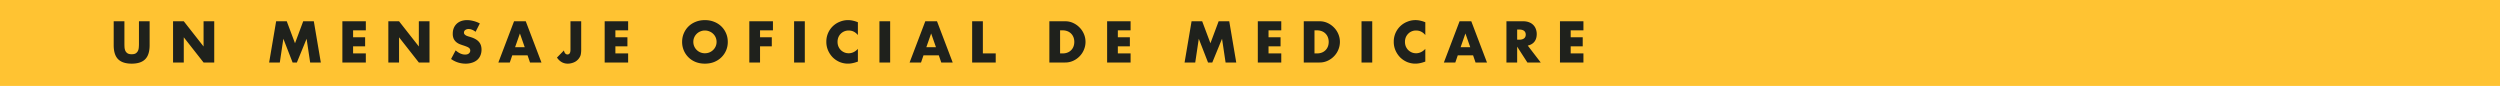 <svg width="320" height="11" viewBox="0 0 320 11" fill="none" xmlns="http://www.w3.org/2000/svg"><path fill="#FFC332" d="M0 0h320v11H0z"/><path d="M15.925 2.722v2.87c0 .154.005.313.014.476.014.159.049.303.105.434.06.13.154.238.28.322.126.08.303.119.532.119.229 0 .404-.04.525-.119a.774.774 0 00.28-.322c.06-.13.096-.275.105-.434.014-.163.021-.322.021-.476v-2.87h1.365v3.059c0 .821-.189 1.421-.567 1.799-.373.378-.95.567-1.729.567-.78 0-1.358-.189-1.736-.567-.378-.378-.567-.978-.567-1.799V2.722h1.372zM22.151 8V2.722h1.372l2.534 3.227V2.722h1.365V8h-1.365l-2.534-3.227V8h-1.372zM34.45 8l.896-5.278h1.358l1.057 2.814 1.05-2.814h1.358L41.065 8H39.7l-.455-3.038L37.999 8h-.546L36.27 4.962 35.815 8H34.45zm12.377-4.116h-1.631v.882h1.54v1.162h-1.54v.91h1.63V8h-3.002V2.722h3.003v1.162zM49.707 8V2.722h1.371l2.534 3.227V2.722h1.365V8h-1.365l-2.534-3.227V8h-1.372zm11.165-3.927a1.62 1.62 0 00-.448-.266 1.15 1.15 0 00-.434-.091.704.704 0 00-.434.126.393.393 0 00-.168.329c0 .093.028.17.084.231.056.06.128.114.217.161.093.042.196.08.308.112.117.033.231.068.343.105.448.15.775.35.98.602.21.247.315.572.315.973 0 .27-.047.516-.14.735-.089.22-.222.408-.399.567a1.79 1.79 0 01-.644.357 2.586 2.586 0 01-.86.133 3.18 3.18 0 01-1.856-.595l.588-1.106c.205.182.408.317.61.406.2.089.398.133.594.133.224 0 .39-.051.497-.154a.465.465 0 00.126-.553.412.412 0 00-.14-.161 1.025 1.025 0 00-.259-.14 7.23 7.23 0 00-.378-.14 9.91 9.91 0 01-.525-.182 1.786 1.786 0 01-.455-.273 1.325 1.325 0 01-.322-.42 1.56 1.56 0 01-.119-.651c0-.261.042-.497.126-.707a1.6 1.6 0 01.364-.546c.159-.154.35-.273.574-.357.229-.084.483-.126.763-.126.261 0 .534.037.82.112.284.07.557.175.818.315l-.546 1.071zm6.292 1.967l-.616-1.757-.616 1.757h1.232zm.364 1.043h-1.96L65.253 8H63.79l2.009-5.278h1.498L69.306 8h-1.463l-.315-.917zm6.865-4.361v3.661c0 .154-.01.296-.028.427-.014.13-.04.243-.077.336a1.58 1.58 0 01-.616.728c-.14.084-.296.15-.469.196a1.81 1.81 0 01-.532.077c-.565 0-1.024-.259-1.379-.777l.896-.917a.737.737 0 00.154.378c.08.093.177.14.294.14.257 0 .385-.203.385-.609v-3.64h1.372zm6.008 1.162H78.77v.882h1.54v1.162h-1.54v.91h1.631V8h-3.003V2.722h3.003v1.162zm8.345 1.477c0 .21.04.404.12.581a1.467 1.467 0 001.364.875c.2 0 .39-.035.567-.105.182-.075.34-.177.476-.308a1.407 1.407 0 00.448-1.043 1.407 1.407 0 00-.448-1.043 1.402 1.402 0 00-.476-.301 1.498 1.498 0 00-1.141 0c-.177.07-.334.17-.469.301-.135.13-.243.285-.322.462-.08.177-.119.371-.119.581zm-1.435 0c0-.392.072-.756.217-1.092.145-.34.345-.637.602-.889s.562-.448.917-.588c.36-.145.754-.217 1.183-.217.425 0 .817.072 1.176.217a2.7 2.7 0 011.533 1.477c.145.336.217.7.217 1.092a2.692 2.692 0 01-.826 1.981c-.257.252-.565.45-.924.595-.36.14-.751.21-1.176.21-.43 0-.824-.07-1.183-.21a2.742 2.742 0 01-1.519-1.477 2.782 2.782 0 01-.217-1.099zm11.626-1.477h-1.652v.882h1.505v1.162h-1.505V8h-1.372V2.722h3.024v1.162zm4.079-1.162V8h-1.372V2.722h1.372zm6.794 1.764c-.317-.387-.709-.581-1.176-.581-.205 0-.397.037-.574.112a1.413 1.413 0 00-.749.763 1.55 1.55 0 00-.105.574c0 .21.035.404.105.581.075.177.175.331.301.462.131.13.282.233.455.308.173.075.359.112.56.112.439 0 .833-.187 1.183-.56v1.624l-.14.049a3.74 3.74 0 01-.588.161 2.785 2.785 0 01-1.589-.147 2.877 2.877 0 01-.882-.581 2.98 2.98 0 01-.609-.889 2.735 2.735 0 01-.231-1.127 2.715 2.715 0 011.722-2.562 2.72 2.72 0 011.057-.21c.21 0 .415.023.616.07.205.042.42.11.644.203v1.638zm4.13-1.764V8h-1.372V2.722h1.372zm5.863 3.318l-.616-1.757-.616 1.757h1.232zm.364 1.043h-1.96l-.315.917h-1.463l2.009-5.278h1.498L121.945 8h-1.463l-.315-.917zm5.64-4.361v4.116h1.645V8h-3.017V2.722h1.372zm9.884 4.116h.315c.238 0 .451-.037.637-.112a1.321 1.321 0 00.763-.77c.07-.182.105-.38.105-.595 0-.21-.035-.406-.105-.588a1.324 1.324 0 00-.301-.469 1.321 1.321 0 00-.469-.308 1.679 1.679 0 00-.63-.112h-.315v2.954zm-1.372-4.116h2.03c.36 0 .696.072 1.008.217.318.145.593.338.826.581.238.238.425.518.56.84.136.317.203.651.203 1.001 0 .345-.067.679-.203 1.001-.13.317-.315.597-.553.84a2.658 2.658 0 01-.826.581 2.385 2.385 0 01-1.015.217h-2.03V2.722zm10.396 1.162h-1.631v.882h1.54v1.162h-1.54v.91h1.631V8h-3.003V2.722h3.003v1.162zM151.625 8l.896-5.278h1.358l1.057 2.814 1.05-2.814h1.358L158.24 8h-1.365l-.455-3.038L155.174 8h-.546l-1.183-3.038L152.99 8h-1.365zm12.378-4.116h-1.631v.882h1.54v1.162h-1.54v.91h1.631V8H161V2.722h3.003v1.162zm4.251 2.954h.315c.238 0 .45-.037.637-.112a1.33 1.33 0 00.763-.77c.07-.182.105-.38.105-.595 0-.21-.035-.406-.105-.588a1.338 1.338 0 00-.77-.777 1.686 1.686 0 00-.63-.112h-.315v2.954zm-1.372-4.116h2.03c.359 0 .695.072 1.008.217.317.145.592.338.826.581.238.238.424.518.56.84a2.565 2.565 0 010 2.002 2.61 2.61 0 01-.553.84 2.682 2.682 0 01-.826.581 2.388 2.388 0 01-1.015.217h-2.03V2.722zm8.765 0V8h-1.372V2.722h1.372zm6.793 1.764c-.317-.387-.709-.581-1.176-.581a1.378 1.378 0 00-1.022.42 1.413 1.413 0 00-.301.455 1.55 1.55 0 00-.105.574c0 .21.035.404.105.581.075.177.175.331.301.462.131.13.283.233.455.308.173.075.36.112.56.112.439 0 .833-.187 1.183-.56v1.624l-.14.049a3.74 3.74 0 01-.588.161 2.785 2.785 0 01-1.589-.147 2.877 2.877 0 01-.882-.581 2.98 2.98 0 01-.609-.889 2.735 2.735 0 01-.231-1.127 2.715 2.715 0 011.722-2.562 2.724 2.724 0 011.673-.14c.206.042.42.11.644.203v1.638zm5.751 1.554l-.616-1.757-.616 1.757h1.232zm.364 1.043h-1.96L186.28 8h-1.463l2.009-5.278h1.498L190.333 8h-1.463l-.315-.917zm5.641-2.002h.259c.27 0 .478-.056.623-.168.144-.112.217-.273.217-.483 0-.21-.073-.371-.217-.483-.145-.112-.353-.168-.623-.168h-.259v1.302zM197.213 8h-1.708l-1.309-2.03V8h-1.372V2.722h2.135c.294 0 .55.044.77.133a1.434 1.434 0 01.861.868c.074.196.112.406.112.63 0 .401-.098.728-.294.98-.192.247-.476.415-.854.504L197.213 8zm5.466-4.116h-1.631v.882h1.54v1.162h-1.54v.91h1.631V8h-3.003V2.722h3.003v1.162z" fill="#1F211C"/></svg>